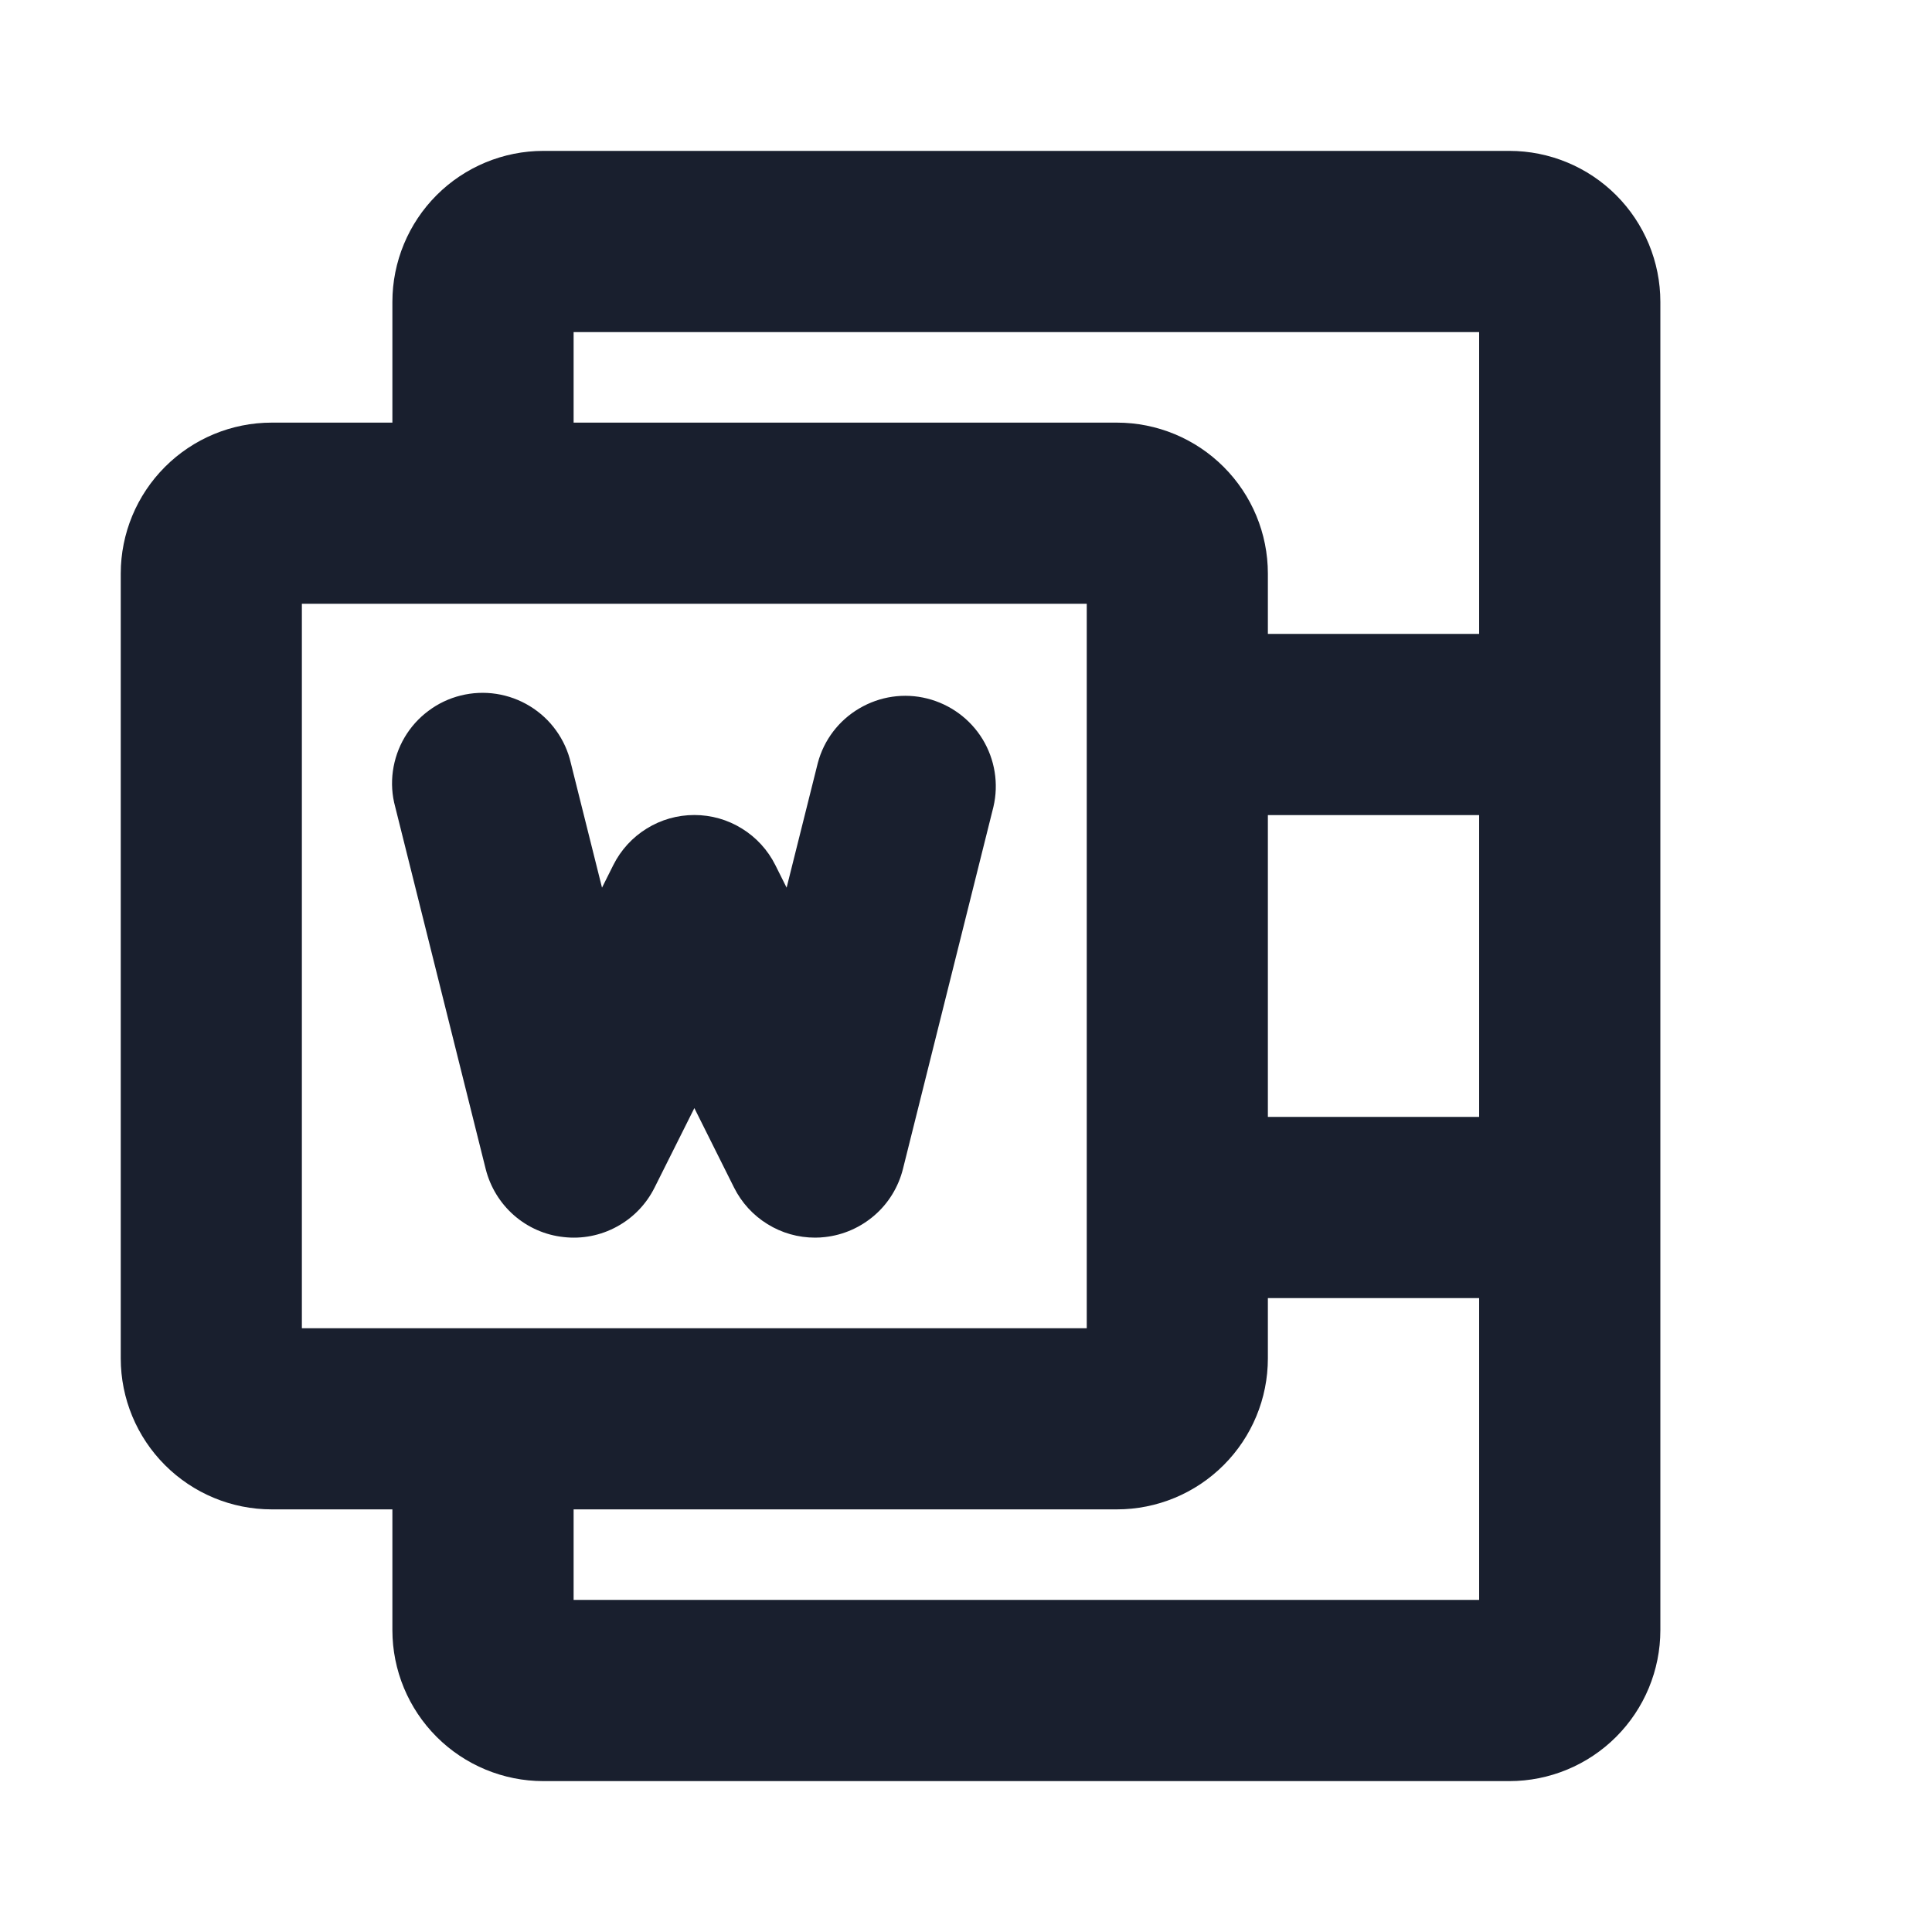 <svg width="20" height="20" viewBox="0 0 20 20" fill="none" xmlns="http://www.w3.org/2000/svg">
<path d="M15.625 1.562H5.625C5.211 1.562 4.813 1.727 4.52 2.02C4.227 2.313 4.062 2.711 4.062 3.125V4.375H2.812C2.398 4.375 2.001 4.54 1.708 4.833C1.415 5.126 1.25 5.523 1.25 5.938V14.062C1.25 14.477 1.415 14.874 1.708 15.167C2.001 15.46 2.398 15.625 2.812 15.625H4.062V16.875C4.062 17.289 4.227 17.687 4.52 17.98C4.813 18.273 5.211 18.438 5.625 18.438H15.625C16.039 18.438 16.437 18.273 16.73 17.98C17.023 17.687 17.188 17.289 17.188 16.875V3.125C17.188 2.711 17.023 2.313 16.73 2.02C16.437 1.727 16.039 1.562 15.625 1.562ZM13.125 8.438H15.312V11.562H13.125V8.438ZM5.938 3.438H15.312V6.562H13.125V5.938C13.125 5.523 12.96 5.126 12.667 4.833C12.374 4.54 11.977 4.375 11.562 4.375H5.938V3.438ZM3.125 6.25H11.25V13.75H3.125V6.25ZM5.938 16.562V15.625H11.562C11.977 15.625 12.374 15.46 12.667 15.167C12.96 14.874 13.125 14.477 13.125 14.062V13.438H15.312V16.562H5.938ZM5.028 12.102L4.091 8.352C4.058 8.232 4.05 8.107 4.067 7.983C4.084 7.86 4.125 7.741 4.188 7.634C4.251 7.527 4.335 7.433 4.435 7.359C4.534 7.284 4.648 7.23 4.769 7.2C4.889 7.17 5.015 7.164 5.138 7.183C5.261 7.202 5.379 7.245 5.485 7.31C5.591 7.375 5.684 7.46 5.756 7.561C5.829 7.662 5.881 7.776 5.909 7.898L6.232 9.189L6.349 8.955C6.427 8.799 6.547 8.668 6.695 8.577C6.843 8.485 7.013 8.437 7.188 8.437C7.362 8.437 7.532 8.485 7.68 8.577C7.828 8.668 7.948 8.799 8.026 8.955L8.143 9.189L8.466 7.898C8.529 7.66 8.684 7.457 8.896 7.333C9.108 7.208 9.36 7.171 9.598 7.231C9.837 7.291 10.043 7.442 10.171 7.651C10.299 7.861 10.34 8.113 10.284 8.352L9.347 12.102C9.3 12.288 9.198 12.455 9.054 12.58C8.909 12.706 8.73 12.785 8.54 12.806C8.506 12.81 8.472 12.812 8.438 12.812C8.263 12.812 8.093 12.764 7.945 12.672C7.797 12.581 7.677 12.45 7.599 12.294L7.188 11.471L6.776 12.294C6.69 12.466 6.554 12.607 6.386 12.698C6.218 12.79 6.025 12.828 5.835 12.806C5.645 12.786 5.465 12.707 5.321 12.581C5.177 12.455 5.075 12.288 5.028 12.102Z" fill="#191F2E"/>
</svg>
